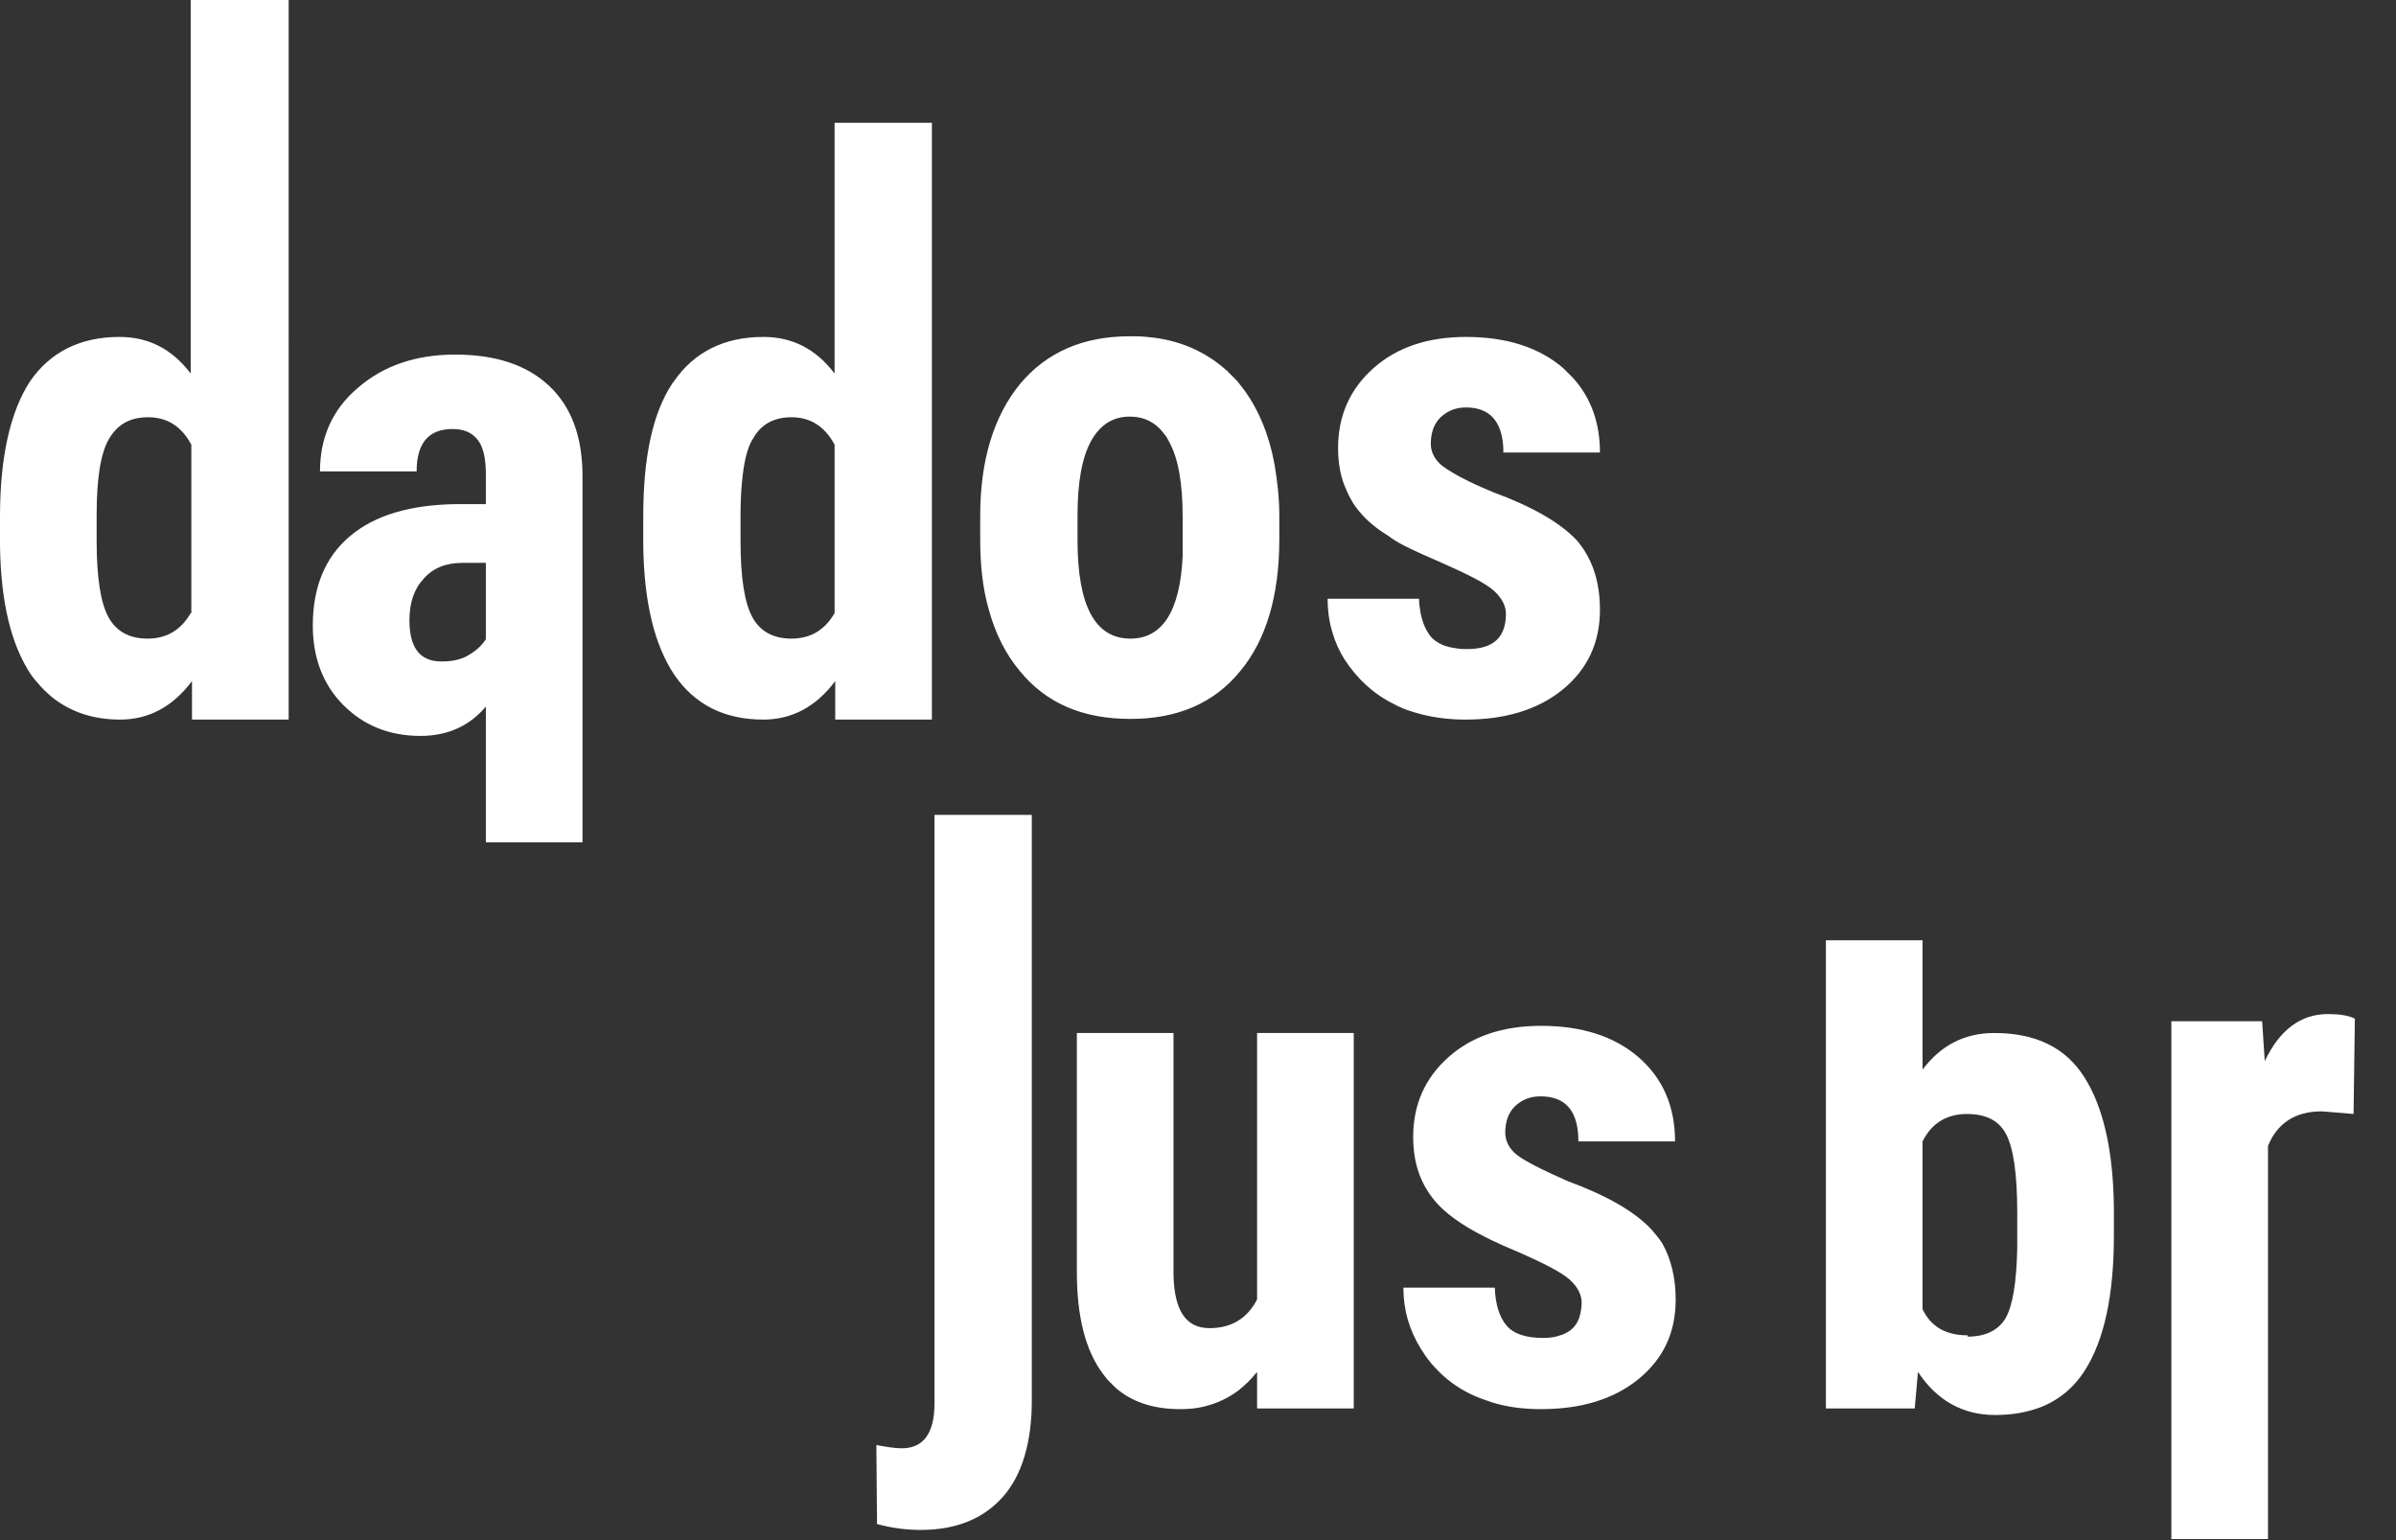 <svg xmlns="http://www.w3.org/2000/svg" width="140" height="90" fill="none" viewBox="0 0 140 90">
    <rect x="0" y="0" width="140" height="90" fill="#333333" stroke="none"/>
    <path fill="#fff" d="M121.799 62.96c-1.107-1.755-2.862-2.595-5.266-2.595-1.755 0-3.129.725-4.197 2.137v-7.555h-5.648v27.359h5.19l.191-2.137c1.106 1.679 2.633 2.518 4.502 2.518.992 0 1.87-.152 2.671-.458 1.069-.42 1.946-1.144 2.595-2.175 1.107-1.755 1.679-4.35 1.679-7.86v-1.603c-.038-3.357-.611-5.876-1.717-7.631zm-6.83 15.072c-1.26 0-2.137-.496-2.633-1.526v-9.807c.534-1.068 1.412-1.602 2.595-1.602 1.106 0 1.869.381 2.289 1.183.42.8.649 2.289.649 4.579v2.06c-.039 2.022-.267 3.396-.687 4.121-.42.687-1.145 1.068-2.213 1.068v-.076zM137.596 59.526l-.076 5.57-1.832-.152h-.038c-1.526 0-2.594.687-3.129 2.022v22.971h-5.647V59.678h5.304l.153 2.328c.877-1.832 2.098-2.748 3.701-2.748.649 0 1.183.077 1.564.268zM60.289 47.62v34.228c0 2.442-.572 4.35-1.679 5.61-1.145 1.296-2.747 1.945-4.808 1.945-.877 0-1.717-.114-2.556-.343l-.038-4.617c.61.114 1.106.19 1.488.19 1.259 0 1.907-.877 1.907-2.632V47.62h5.686zM79.1 60.365v21.94h-5.647V80.17c-.343.42-.687.763-1.068 1.068-.61.458-1.26.764-2.022.954-.458.115-.916.153-1.412.153-1.565 0-2.824-.42-3.778-1.26l-.458-.457c-.076-.115-.19-.23-.267-.343-1.03-1.374-1.526-3.358-1.526-5.953V60.365h5.647v14.119c.038 2.098.725 3.128 2.099 3.128 1.297 0 2.213-.572 2.785-1.678V60.364h5.648zM97.912 75.934c0 1.946-.725 3.472-2.175 4.655-1.45 1.183-3.358 1.755-5.685 1.755-1.03 0-1.946-.114-2.824-.381-.458-.153-.916-.306-1.374-.535-.763-.381-1.411-.877-1.946-1.45-.343-.343-.61-.725-.877-1.144-.687-1.107-1.03-2.29-1.03-3.587h5.341c.039.992.268 1.717.687 2.213.42.496 1.145.725 2.137.725.344 0 .649-.038.878-.115.725-.19 1.145-.61 1.297-1.297.038-.19.077-.42.077-.649 0-.457-.23-.915-.687-1.335-.458-.42-1.488-.954-3.053-1.64-2.328-.955-3.93-1.909-4.808-2.94-.877-1.03-1.297-2.25-1.297-3.777 0-1.87.687-3.434 2.06-4.655 1.374-1.22 3.167-1.831 5.419-1.831 2.365 0 4.273.61 5.685 1.831s2.137 2.862 2.137 4.922h-5.647c0-1.755-.725-2.632-2.213-2.632-.611 0-1.069.19-1.489.572-.381.382-.572.878-.572 1.564 0 .458.229.916.649 1.26.42.343 1.45.877 3.014 1.564 2.29.84 3.93 1.793 4.884 2.824.23.267.458.534.649.84.496.915.763 1.983.763 3.243zM11.142 0v21.826c-1.107-1.45-2.48-2.137-4.16-2.137-2.289 0-4.044.878-5.227 2.595C.611 24.039 0 26.672 0 30.183v1.64c.038 3.358.649 5.877 1.832 7.632.114.153.229.305.343.42.267.343.572.61.878.877 1.068.84 2.365 1.298 3.968 1.298 1.679 0 3.09-.764 4.197-2.252v2.252h5.648V0h-5.724zm0 35.83c-.572.992-1.412 1.488-2.518 1.488-1.069 0-1.832-.42-2.29-1.26-.458-.839-.687-2.327-.687-4.464v-1.488c0-2.137.23-3.625.725-4.464.496-.84 1.221-1.26 2.29-1.26 1.106 0 1.946.535 2.518 1.603v9.845h-.038zM32.09 22.551c-1.297-1.221-3.129-1.831-5.494-1.831-2.29 0-4.198.648-5.686 1.946-1.488 1.259-2.213 2.9-2.213 4.884h5.647c0-1.641.687-2.48 2.1-2.48.648 0 1.106.19 1.449.61.343.42.496 1.068.496 2.06v1.718h-1.717c-2.71.038-4.77.648-6.22 1.87-1.45 1.22-2.175 2.976-2.175 5.227 0 1.908.61 3.472 1.794 4.655 1.183 1.183 2.67 1.794 4.502 1.794 1.565 0 2.862-.573 3.816-1.718v7.937h5.647V27.817c0-2.29-.648-4.045-1.946-5.266zm-3.7 14.805c-.23.344-.535.649-.993.916-.42.267-.954.382-1.603.382-1.259 0-1.87-.802-1.87-2.404 0-1.03.268-1.832.84-2.443.534-.61 1.297-.915 2.251-.915h1.374v4.464zM48.765 7.174v14.652c-1.106-1.45-2.48-2.137-4.16-2.137-2.288 0-4.044.878-5.227 2.595-.038.038-.076.114-.114.153-1.145 1.755-1.679 4.311-1.679 7.746v1.64c.038 3.358.649 5.877 1.831 7.632 1.183 1.717 2.9 2.595 5.19 2.595 1.679 0 3.09-.764 4.197-2.252v2.252h5.648V7.174h-5.686zm0 28.656c-.572.992-1.412 1.488-2.518 1.488-1.069 0-1.832-.42-2.29-1.26-.458-.839-.687-2.327-.687-4.464v-1.488c0-1.412.115-2.556.306-3.396.114-.42.229-.801.42-1.068.457-.84 1.22-1.26 2.25-1.26 1.107 0 1.947.535 2.52 1.603v9.845zM74.483 27.206c-.343-1.908-1.03-3.51-2.06-4.77-.076-.114-.19-.228-.305-.343l-.382-.381c0-.038-.038-.038-.038-.038-1.26-1.145-2.824-1.832-4.693-1.985-.306-.038-.65-.038-.992-.038-2.71 0-4.847.916-6.411 2.786-1.526 1.87-2.328 4.426-2.328 7.707v1.374c0 1.526.153 2.9.496 4.083.382 1.412.993 2.633 1.832 3.625 1.526 1.87 3.663 2.785 6.449 2.785 2.747 0 4.884-.915 6.41-2.785 1.526-1.832 2.29-4.426 2.29-7.708v-1.374c0-1.03-.115-2.022-.268-2.938zm-5.38 5.304c-.152 3.205-1.183 4.808-3.052 4.808-2.06 0-3.091-1.908-3.091-5.762v-1.412c0-1.984.267-3.434.801-4.388.534-.954 1.297-1.412 2.252-1.412.839 0 1.526.344 2.022 1.03.114.115.19.268.267.42.534.954.801 2.404.801 4.389v2.327zM93.486 35.64c0 1.907-.725 3.471-2.175 4.654-1.45 1.183-3.358 1.756-5.686 1.756-1.106 0-2.136-.153-3.09-.458-.382-.115-.763-.267-1.107-.458-1.22-.61-2.137-1.488-2.862-2.595-.458-.725-.725-1.488-.877-2.251-.077-.42-.115-.84-.115-1.298h5.342c0 .267.038.535.077.764.114.61.305 1.068.61 1.45.344.381.84.61 1.526.686.191.038.382.038.61.038 1.527 0 2.252-.686 2.252-2.06 0-.458-.229-.916-.687-1.336-.457-.42-1.488-.953-3.052-1.64-.801-.344-1.565-.687-2.175-.992-.382-.191-.687-.382-.992-.61-.687-.42-1.221-.878-1.603-1.336-.343-.382-.61-.84-.801-1.298-.344-.725-.496-1.564-.496-2.48 0-1.87.687-3.434 2.06-4.655 1.374-1.221 3.167-1.832 5.419-1.832 2.365 0 4.273.61 5.685 1.832l.572.572c1.03 1.145 1.565 2.595 1.565 4.35h-5.647v-.267c-.077-1.564-.802-2.366-2.175-2.366-.61 0-1.069.191-1.489.573-.381.381-.572.877-.572 1.564 0 .458.23.916.649 1.26.305.228.84.572 1.64.953.382.191.84.382 1.374.61 2.29.84 3.93 1.794 4.884 2.824.878 1.03 1.336 2.366 1.336 4.045z"/>
</svg>
    